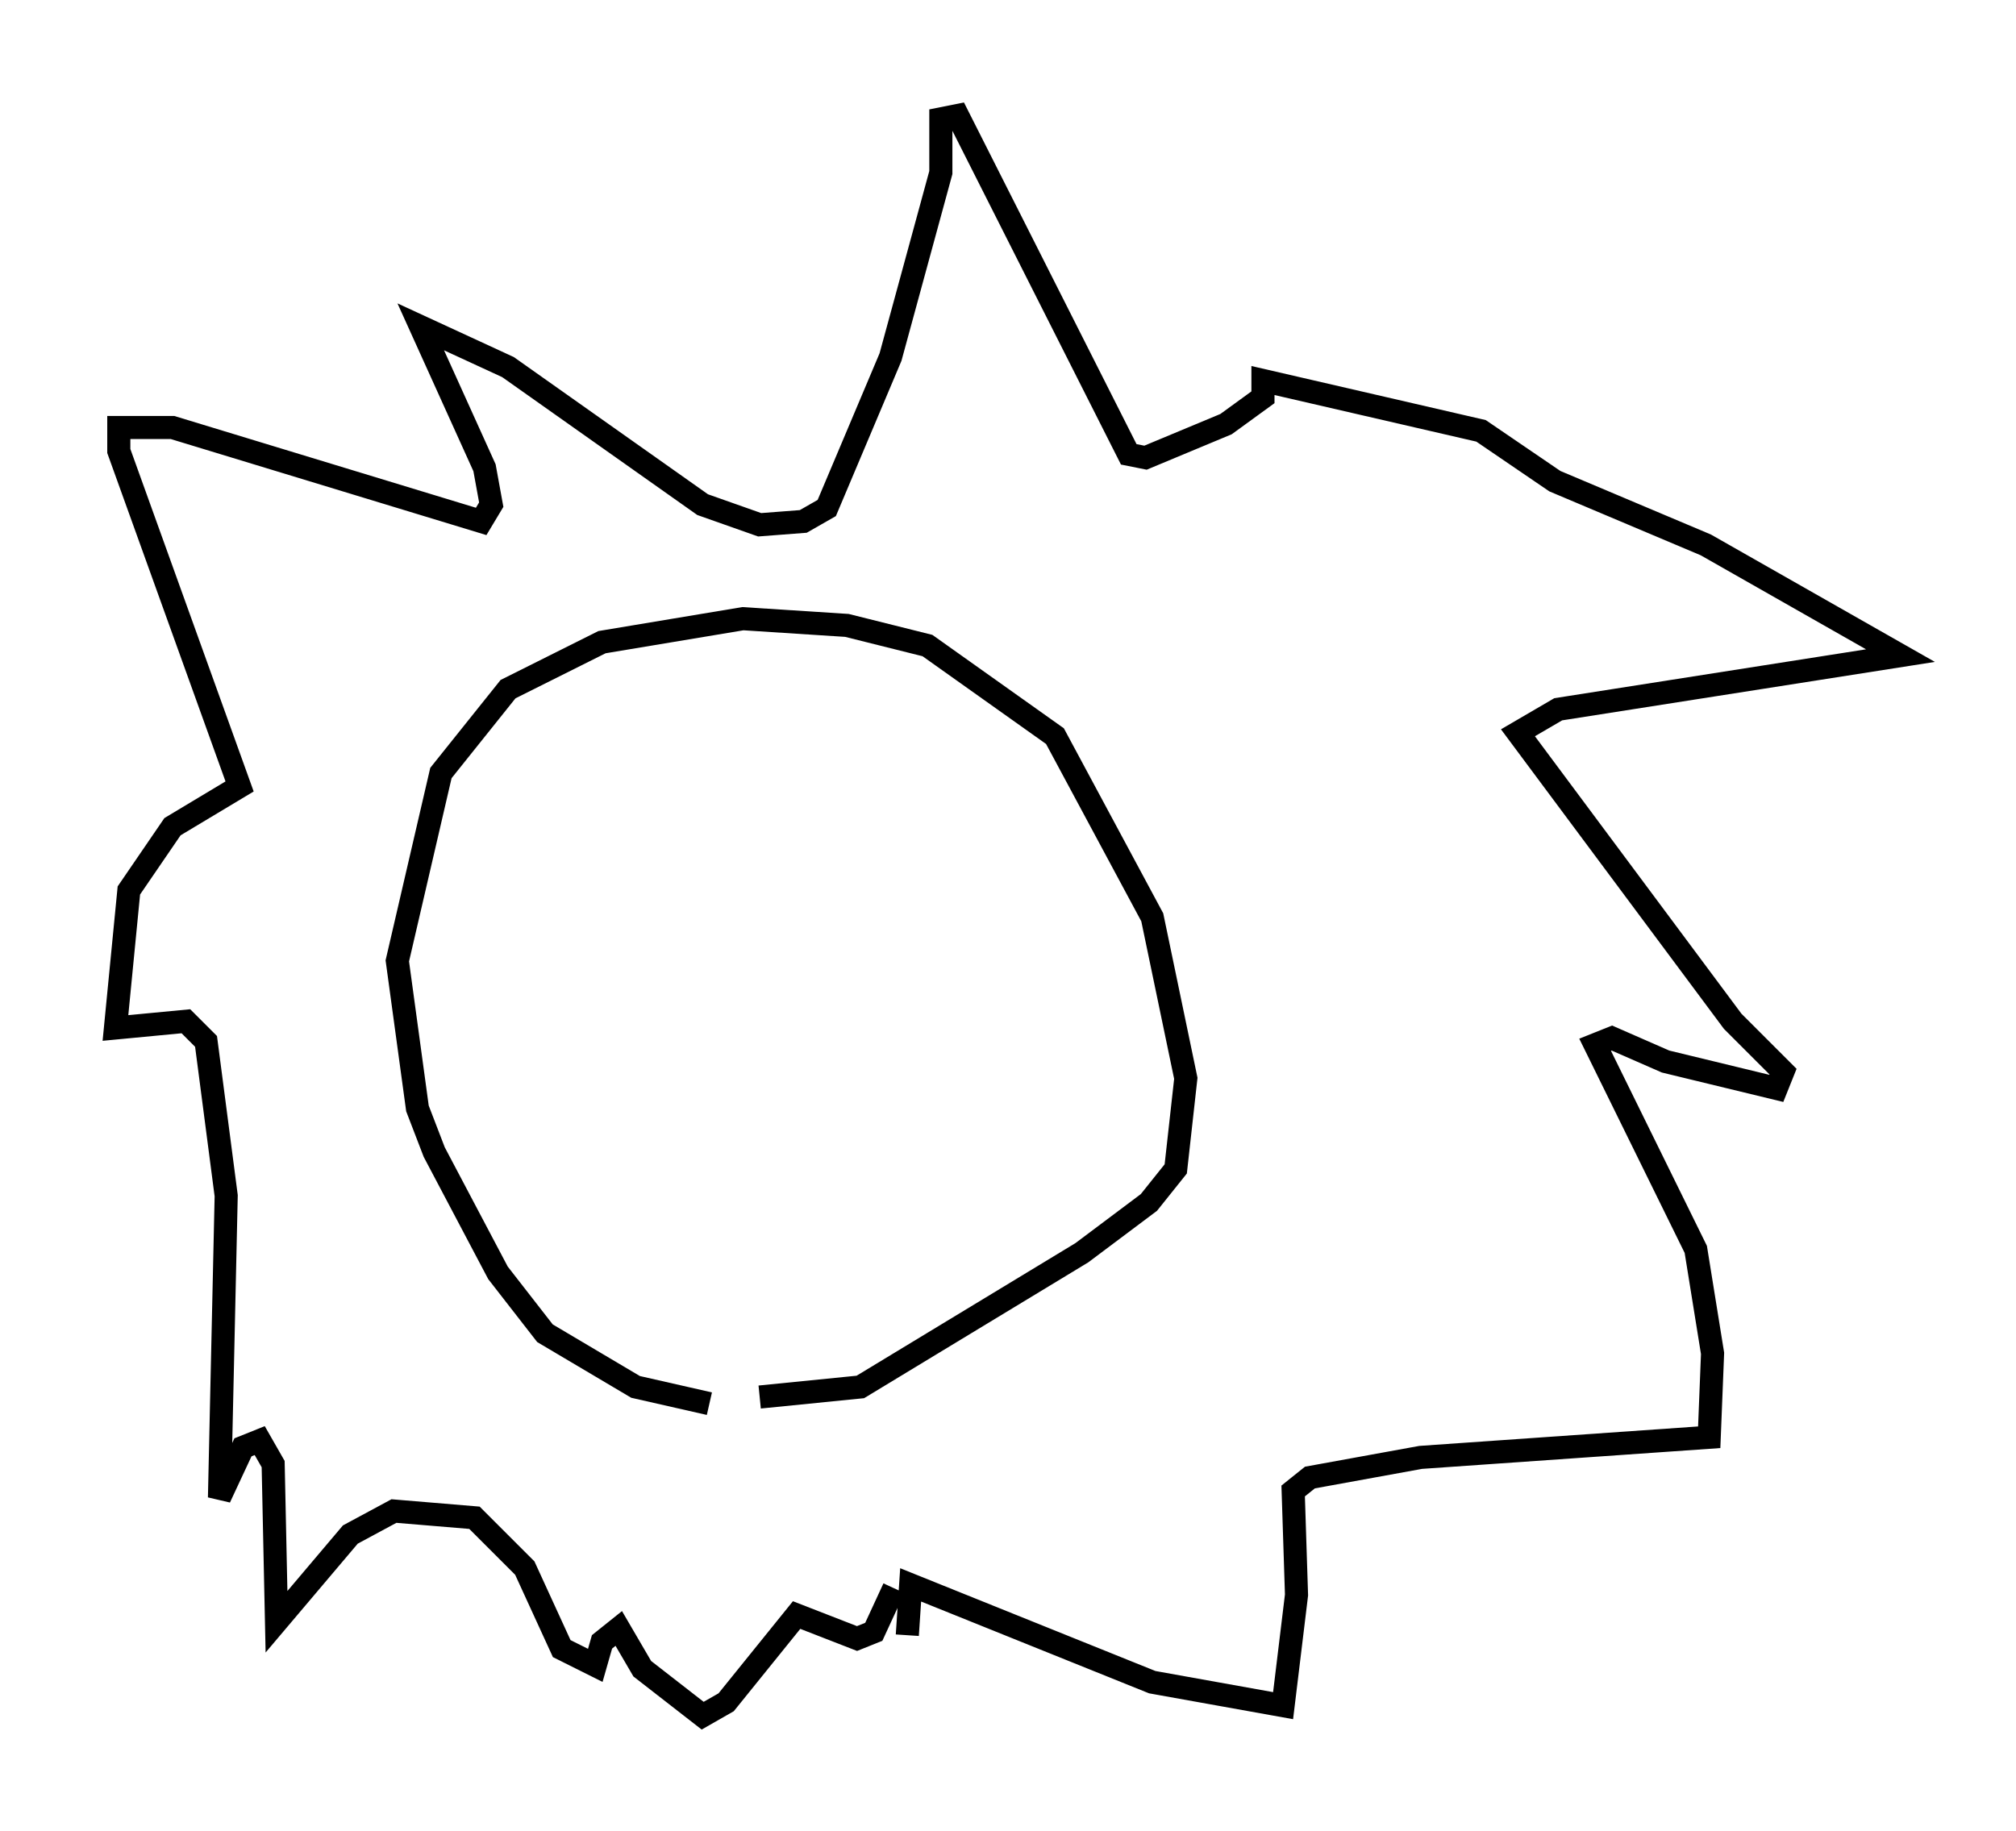 <?xml version="1.0" encoding="utf-8" ?>
<svg baseProfile="full" height="79.285" version="1.1" width="87.274" xmlns="http://www.w3.org/2000/svg" xmlns:ev="http://www.w3.org/2001/xml-events" xmlns:xlink="http://www.w3.org/1999/xlink"><defs /><rect fill="white" height="79.285" width="87.274" x="0" y="0" /><path d="M33.179, 60.486 m-2.469, 0.291 l-3.196, -0.726 -3.922, -2.324 l-2.034, -2.615 -2.76, -5.229 l-0.726, -1.888 -0.872, -6.391 l1.888, -8.134 2.905, -3.631 l4.067, -2.034 6.101, -1.017 l4.503, 0.291 3.486, 0.872 l5.52, 3.922 4.212, 7.844 l1.453, 6.972 -0.436, 3.922 l-1.162, 1.453 -2.905, 2.179 l-9.587, 5.81 -4.358, 0.436 m6.391, 10.313 l0.145, -2.179 10.458, 4.212 l5.665, 1.017 0.581, -4.793 l-0.145, -4.503 0.726, -0.581 l4.793, -0.872 12.492, -0.872 l0.145, -3.631 -0.726, -4.503 l-4.358, -8.86 0.726, -0.291 l2.324, 1.017 4.793, 1.162 l0.291, -0.726 -2.179, -2.179 l-9.296, -12.492 1.743, -1.017 l14.816, -2.324 -8.425, -4.793 l-6.536, -2.76 -3.196, -2.179 l-9.441, -2.179 0.0, 0.726 l-1.598, 1.162 -3.486, 1.453 l-0.726, -0.145 -7.408, -14.67 l-0.726, 0.145 0.0, 2.324 l-2.179, 7.989 -2.76, 6.536 l-1.017, 0.581 -1.888, 0.145 l-2.469, -0.872 -8.425, -5.955 l-3.777, -1.743 2.76, 6.101 l0.291, 1.598 -0.436, 0.726 l-13.363, -4.067 -2.324, 0.0 l0.0, 1.017 5.229, 14.525 l-2.905, 1.743 -1.888, 2.76 l-0.581, 5.955 3.05, -0.291 l0.872, 0.872 0.872, 6.682 l-0.291, 13.073 1.017, -2.179 l0.726, -0.291 0.581, 1.017 l0.145, 6.827 3.196, -3.777 l1.888, -1.017 3.486, 0.291 l2.179, 2.179 1.598, 3.486 l1.453, 0.726 0.291, -1.017 l0.726, -0.581 1.017, 1.743 l2.615, 2.034 1.017, -0.581 l3.05, -3.777 2.615, 1.017 l0.726, -0.291 0.872, -1.888 " fill="none" stroke="black" stroke-width="1" /></svg>